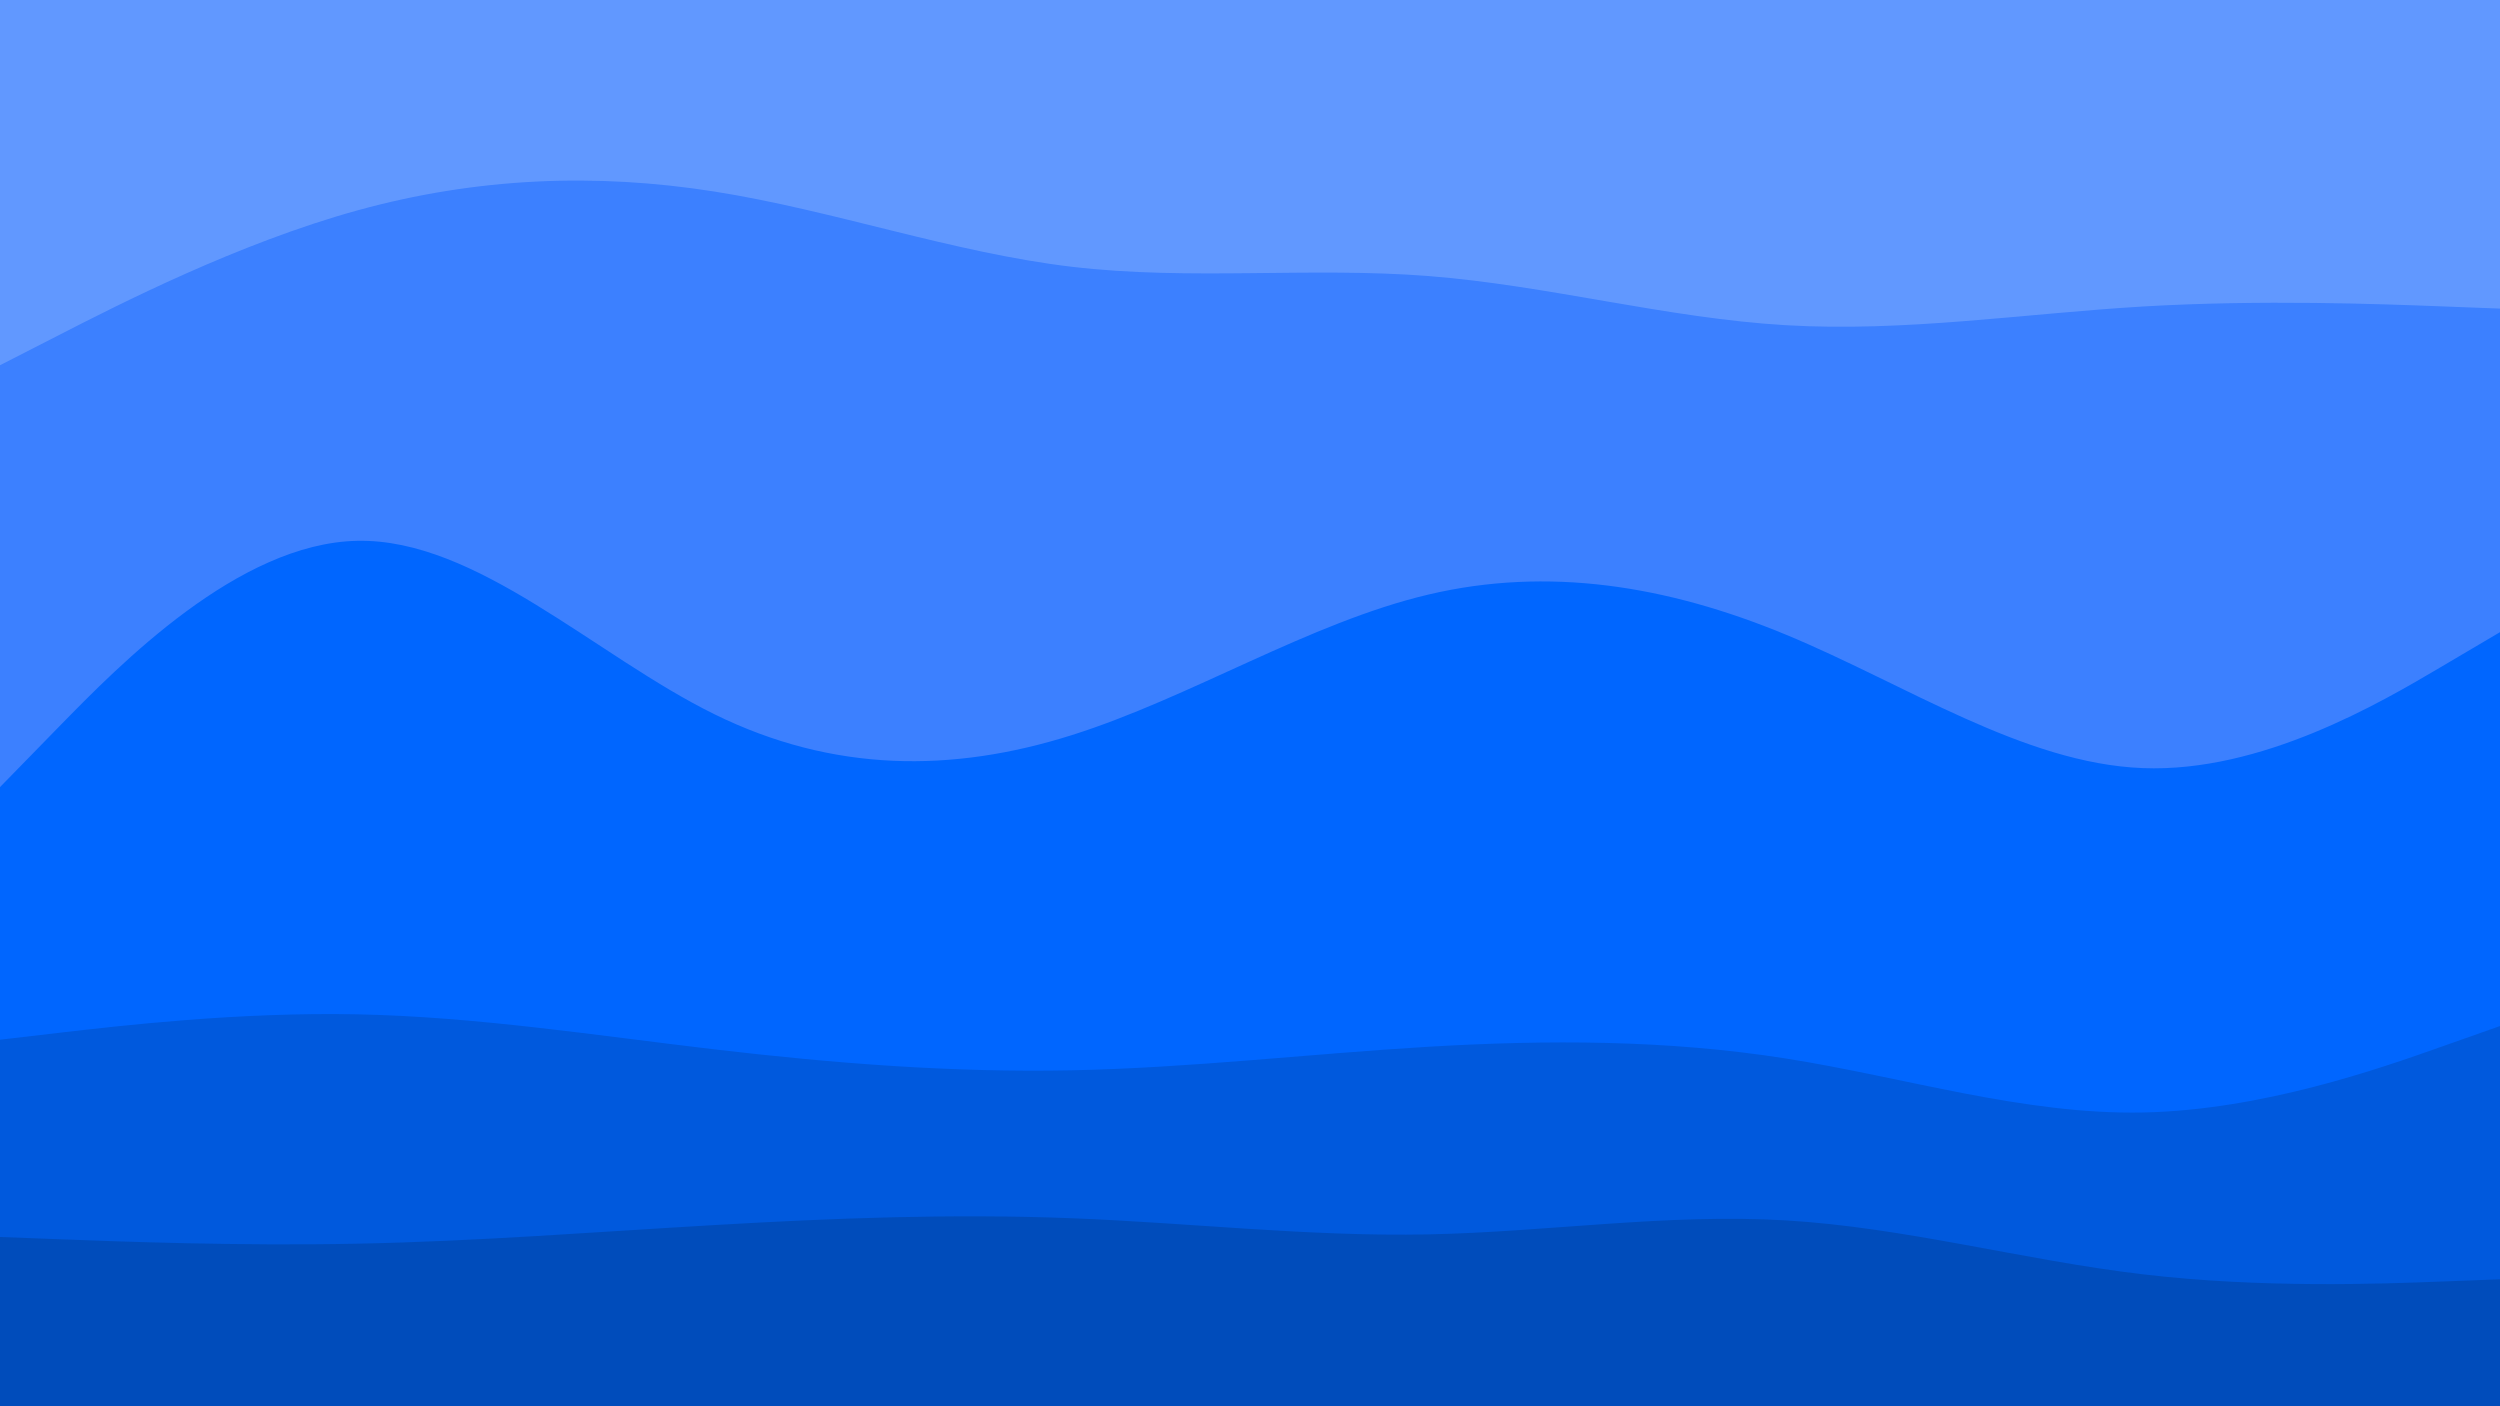 <svg id="visual" viewBox="0 0 3840 2160" width="3840" height="2160" xmlns="http://www.w3.org/2000/svg" xmlns:xlink="http://www.w3.org/1999/xlink" version="1.1"><path d="M0 563L91.5 516.2C183 469.3 366 375.7 548.8 325.2C731.7 274.7 914.3 267.3 1097.2 296.2C1280 325 1463 390 1645.8 411.7C1828.7 433.3 2011.3 411.7 2194.2 426C2377 440.3 2560 490.7 2742.8 501.5C2925.7 512.3 3108.3 483.7 3291.2 472.8C3474 462 3657 469 3748.5 472.5L3840 476L3840 0L3748.5 0C3657 0 3474 0 3291.2 0C3108.3 0 2925.7 0 2742.8 0C2560 0 2377 0 2194.2 0C2011.3 0 1828.7 0 1645.8 0C1463 0 1280 0 1097.2 0C914.3 0 731.7 0 548.8 0C366 0 183 0 91.5 0L0 0Z" fill="#6198ff"></path><path d="M0 1211L91.5 1117.3C183 1023.7 366 836.3 548.8 832.7C731.7 829 914.3 1009 1097.2 1099C1280 1189 1463 1189 1645.8 1131.3C1828.7 1073.7 2011.3 958.3 2194.2 915.2C2377 872 2560 901 2742.8 976.7C2925.7 1052.3 3108.3 1174.7 3291.2 1181.8C3474 1189 3657 1081 3748.5 1027L3840 973L3840 474L3748.5 470.5C3657 467 3474 460 3291.2 470.8C3108.3 481.7 2925.7 510.3 2742.8 499.5C2560 488.7 2377 438.3 2194.2 424C2011.3 409.7 1828.7 431.3 1645.8 409.7C1463 388 1280 323 1097.2 294.2C914.3 265.3 731.7 272.7 548.8 323.2C366 373.7 183 467.3 91.5 514.2L0 561Z" fill="#3c80ff"></path><path d="M0 1599L91.5 1588.3C183 1577.7 366 1556.3 548.8 1560C731.7 1563.7 914.3 1592.3 1097.2 1613.8C1280 1635.3 1463 1649.7 1645.8 1646C1828.7 1642.3 2011.3 1620.7 2194.2 1609.8C2377 1599 2560 1599 2742.8 1627.8C2925.7 1656.7 3108.3 1714.3 3291.2 1710.8C3474 1707.3 3657 1642.7 3748.5 1610.3L3840 1578L3840 971L3748.5 1025C3657 1079 3474 1187 3291.2 1179.8C3108.3 1172.7 2925.7 1050.3 2742.8 974.7C2560 899 2377 870 2194.2 913.2C2011.3 956.3 1828.7 1071.7 1645.8 1129.3C1463 1187 1280 1187 1097.2 1097C914.3 1007 731.7 827 548.8 830.7C366 834.3 183 1021.7 91.5 1115.3L0 1209Z" fill="#0066ff"></path><path d="M0 1902L91.5 1905.5C183 1909 366 1916 548.8 1912.3C731.7 1908.7 914.3 1894.3 1097.2 1883.7C1280 1873 1463 1866 1645.8 1873.2C1828.7 1880.3 2011.3 1901.7 2194.2 1898C2377 1894.3 2560 1865.7 2742.8 1876.5C2925.7 1887.3 3108.3 1937.7 3291.2 1959.3C3474 1981 3657 1974 3748.5 1970.5L3840 1967L3840 1576L3748.5 1608.3C3657 1640.7 3474 1705.3 3291.2 1708.8C3108.3 1712.3 2925.7 1654.7 2742.8 1625.8C2560 1597 2377 1597 2194.2 1607.8C2011.3 1618.7 1828.7 1640.3 1645.8 1644C1463 1647.7 1280 1633.3 1097.2 1611.8C914.3 1590.3 731.7 1561.7 548.8 1558C366 1554.3 183 1575.7 91.5 1586.3L0 1597Z" fill="#0059dd"></path><path d="M0 2161L91.5 2161C183 2161 366 2161 548.8 2161C731.7 2161 914.3 2161 1097.2 2161C1280 2161 1463 2161 1645.8 2161C1828.7 2161 2011.3 2161 2194.2 2161C2377 2161 2560 2161 2742.8 2161C2925.7 2161 3108.3 2161 3291.2 2161C3474 2161 3657 2161 3748.5 2161L3840 2161L3840 1965L3748.5 1968.5C3657 1972 3474 1979 3291.2 1957.3C3108.3 1935.7 2925.7 1885.3 2742.8 1874.5C2560 1863.7 2377 1892.3 2194.2 1896C2011.3 1899.7 1828.7 1878.3 1645.8 1871.2C1463 1864 1280 1871 1097.2 1881.7C914.3 1892.3 731.7 1906.7 548.8 1910.3C366 1914 183 1907 91.5 1903.5L0 1900Z" fill="#004cbb"></path></svg>